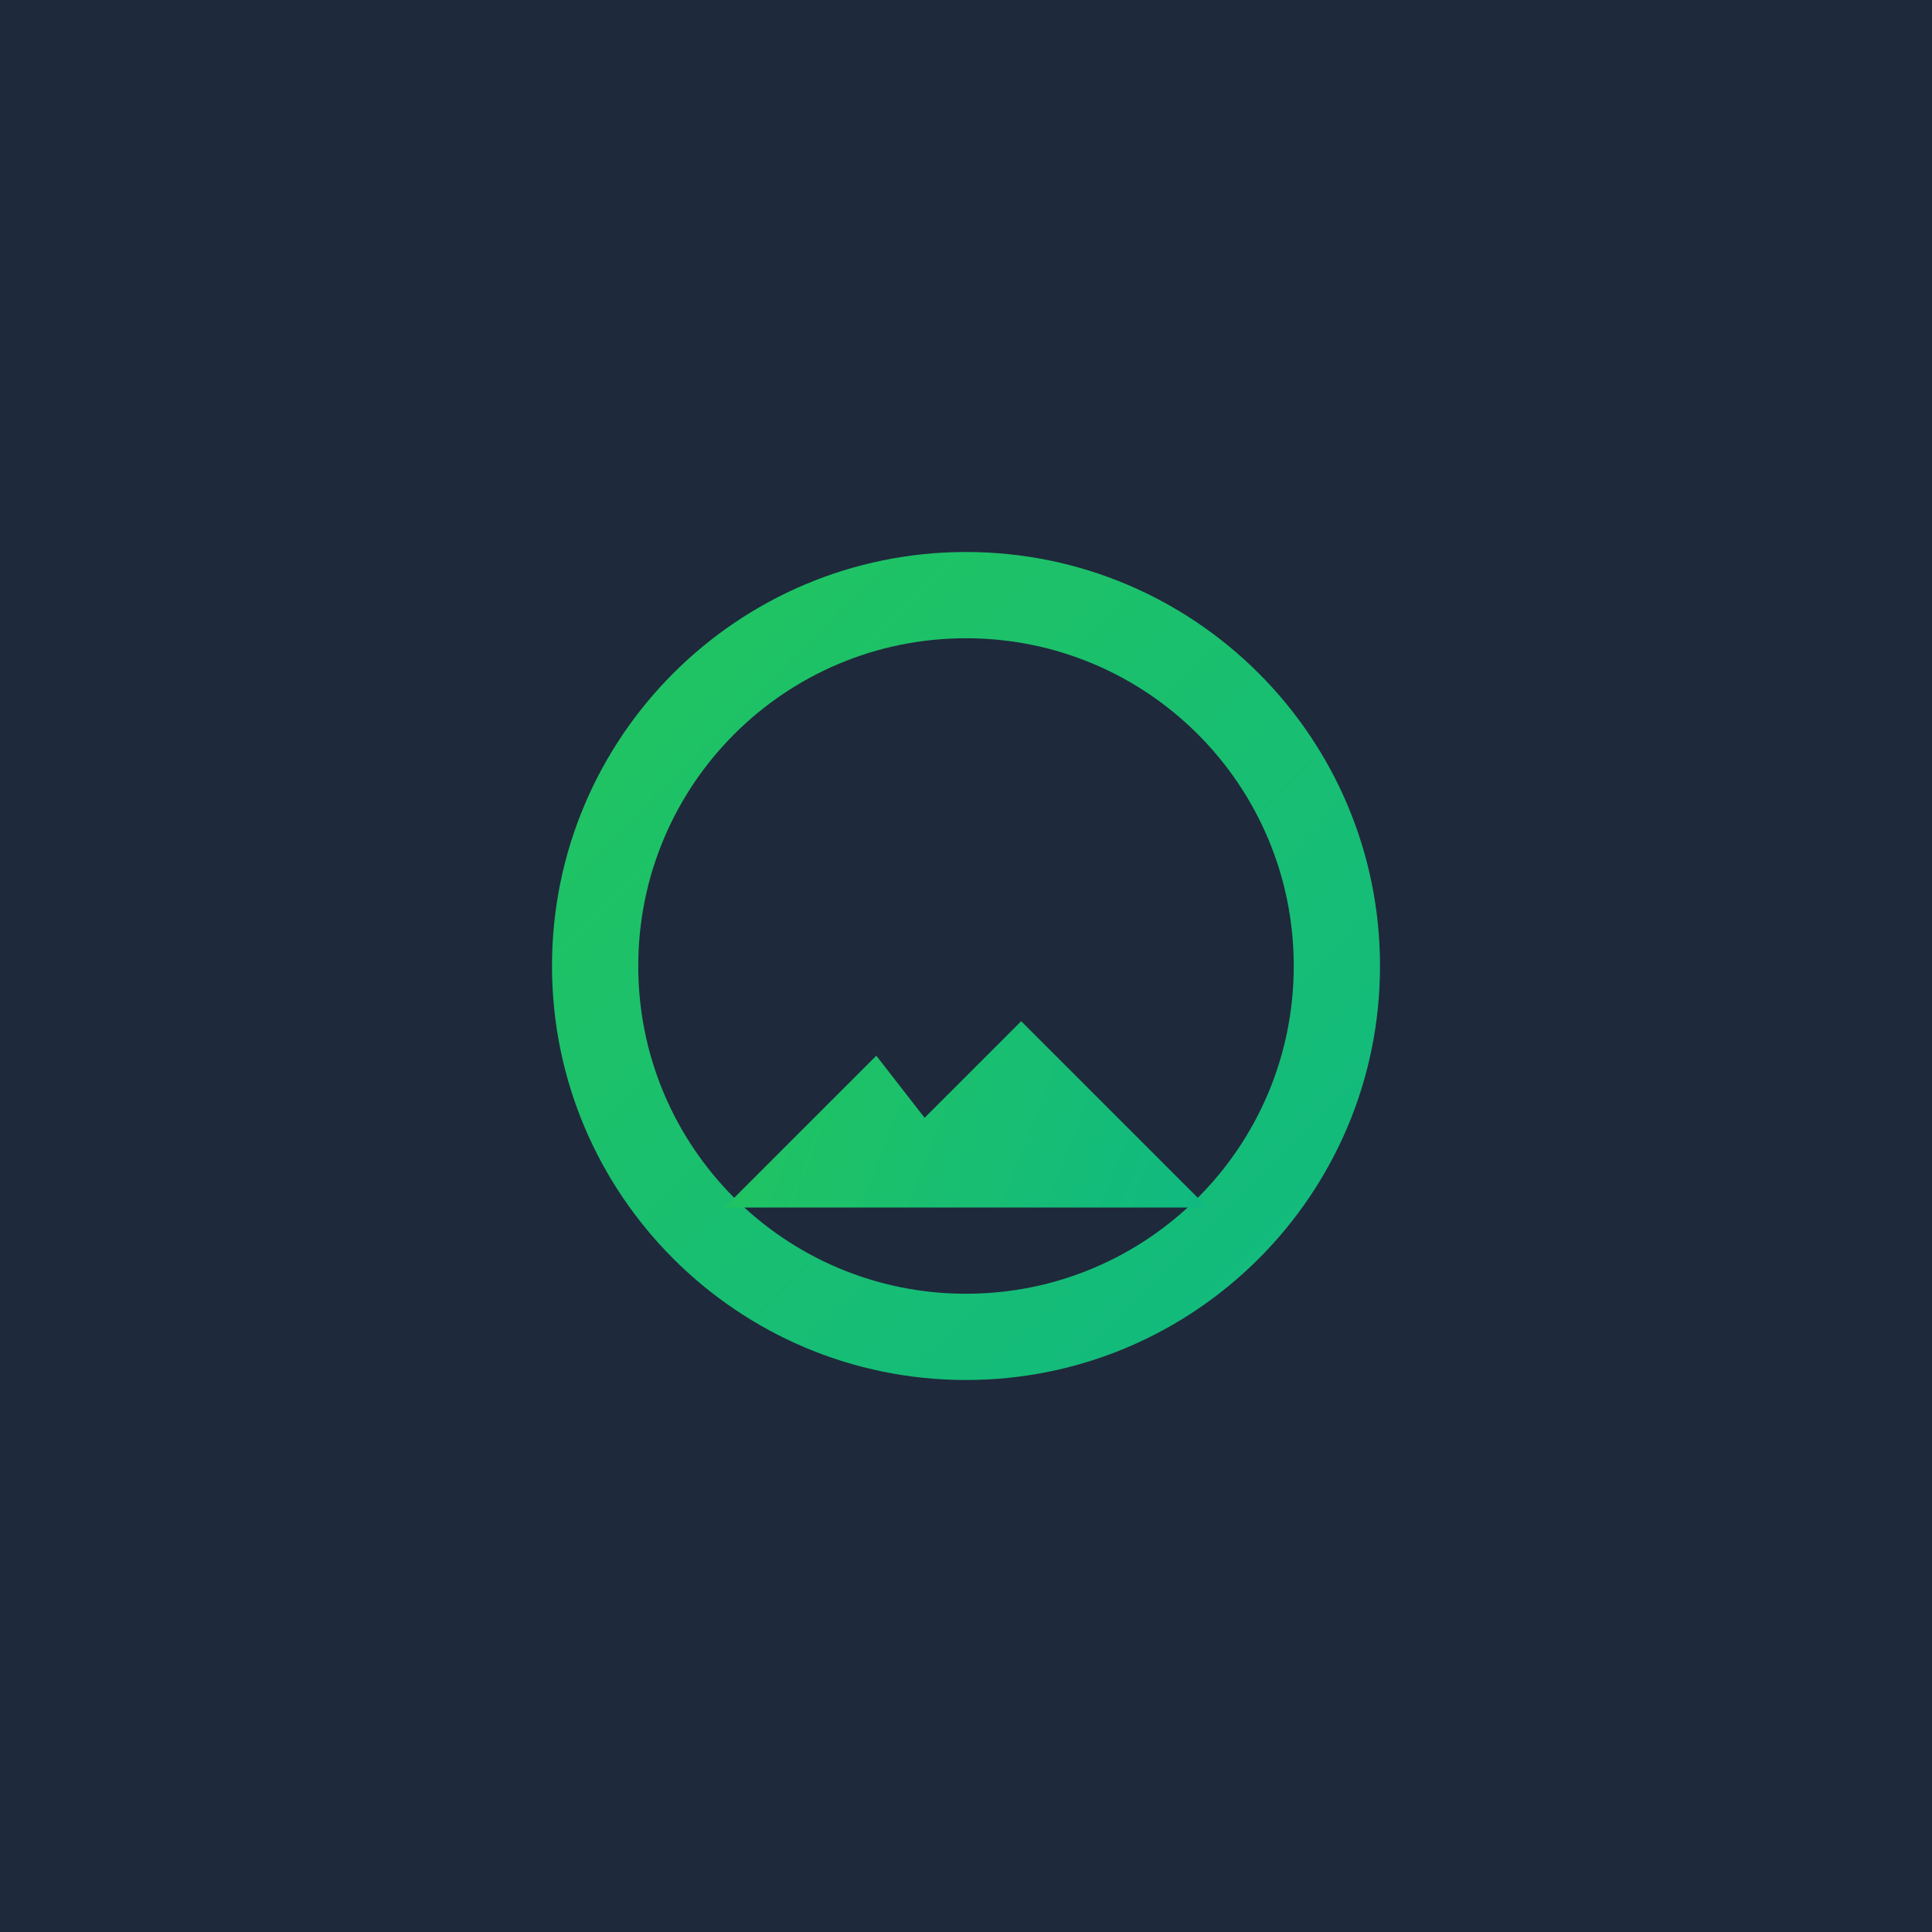 <svg xmlns="http://www.w3.org/2000/svg" width="224" height="224" viewBox="0 0 224 224" fill="none">
  <rect width="224" height="224" fill="#1E293B"/>
  <path d="M112 64C138.5 64 160 85.5 160 112C160 138.5 138.5 160 112 160C85.5 160 64 138.5 64 112C64 85.5 85.5 64 112 64ZM112 74C91 74 74 91 74 112C74 133 91 150 112 150C133 150 150 133 150 112C150 91 133 74 112 74Z" fill="url(#paint0_linear_1_2)"/>
  <path d="M101.6 122.4L84 140L140 140L118.4 118.4L107.2 129.6L101.6 122.4Z" fill="url(#paint1_linear_1_2)"/>
  <defs>
    <linearGradient id="paint0_linear_1_2" x1="64" y1="64" x2="160" y2="160" gradientUnits="userSpaceOnUse">
      <stop stop-color="#22C55E"/>
      <stop offset="1" stop-color="#10B981"/>
    </linearGradient>
    <linearGradient id="paint1_linear_1_2" x1="84" y1="118.4" x2="140" y2="140" gradientUnits="userSpaceOnUse">
      <stop stop-color="#22C55E"/>
      <stop offset="1" stop-color="#10B981"/>
    </linearGradient>
  </defs>
</svg>
